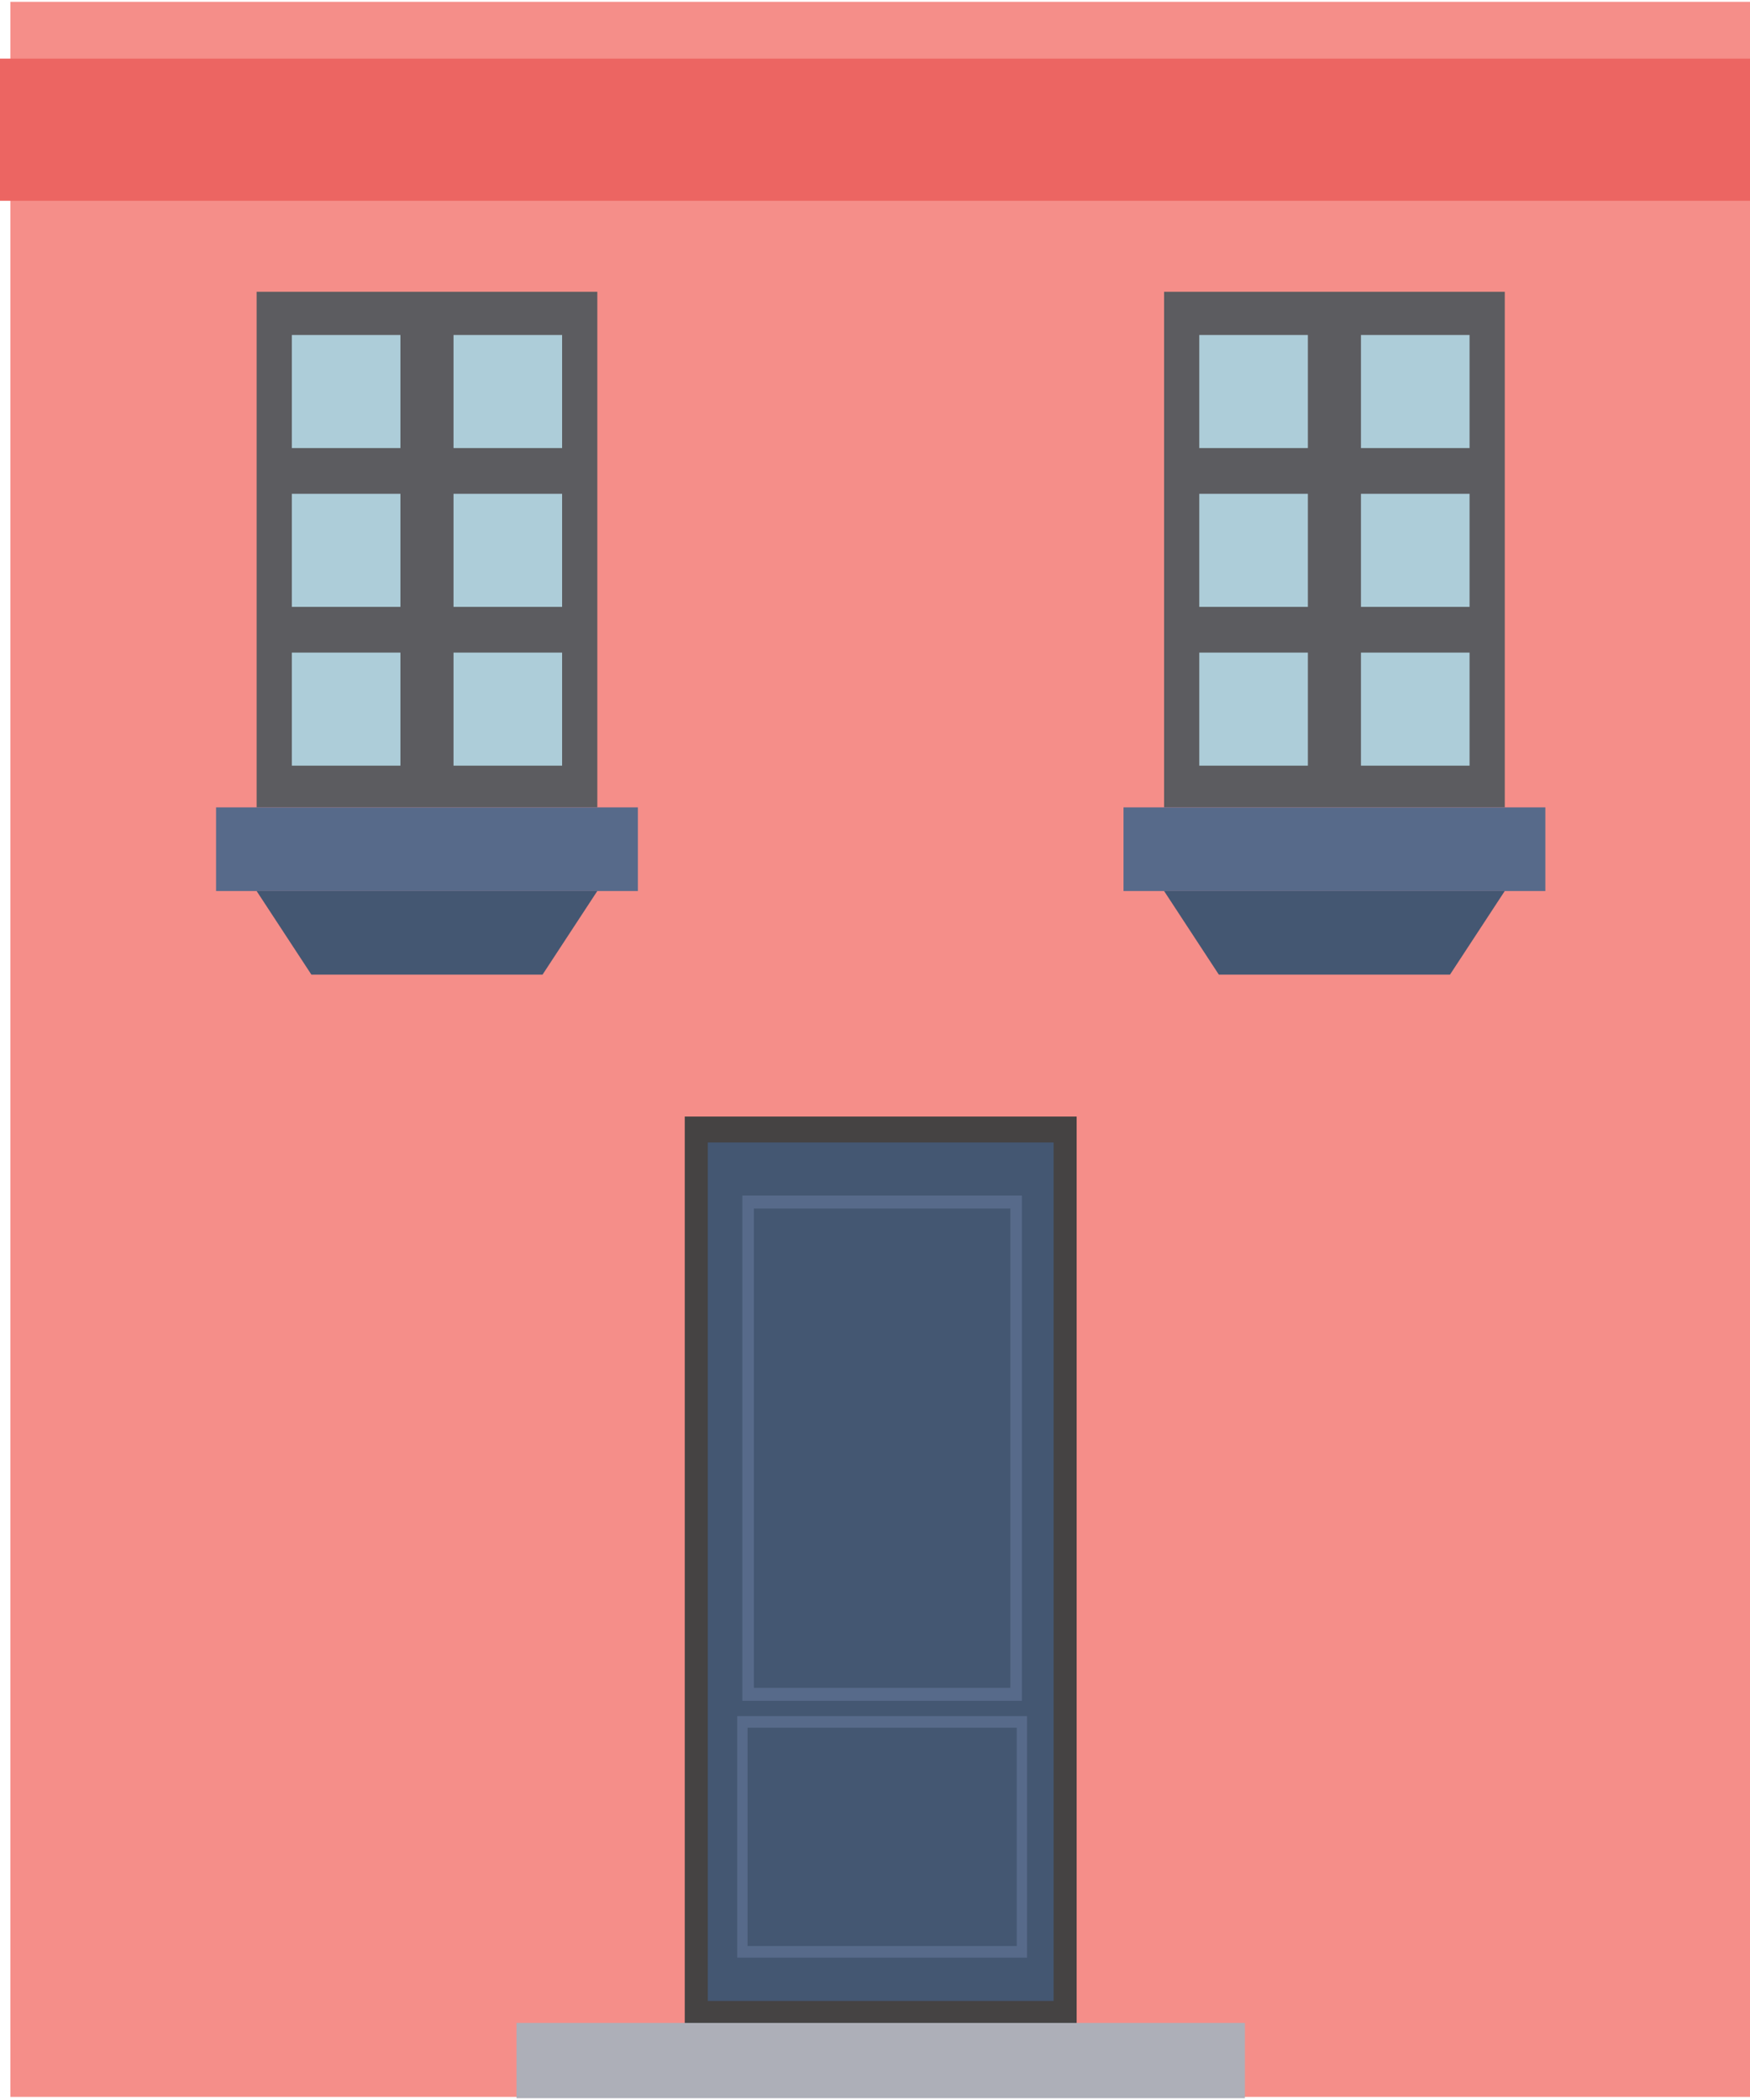 <?xml version="1.0" encoding="utf-8"?>
<!-- Generator: Adobe Illustrator 16.0.0, SVG Export Plug-In . SVG Version: 6.00 Build 0)  -->
<!DOCTYPE svg PUBLIC "-//W3C//DTD SVG 1.1//EN" "http://www.w3.org/Graphics/SVG/1.1/DTD/svg11.dtd">
<svg version="1.1" id="Layer_1" xmlns="http://www.w3.org/2000/svg" xmlns:xlink="http://www.w3.org/1999/xlink" x="0px" y="0px"
	 width="440px" height="528px" viewBox="-229.139 -302.334 768 920" enable-background="new -229.139 -302.334 768 920"
	 xml:space="preserve">
<g>
	<rect x="-224.597" y="-302.334" fill="#F58E89" width="763.915" height="919.434"/>
	<rect x="-244.639" y="-277.415" fill="#EC6562" width="804" height="62.397"/>
	<g>
		<rect x="-116.521" y="-175.087" fill="#5C5C60" width="149.521" height="226.279"/>
		<g>
			<rect x="-101.065" y="-156.112" fill="#ADCDD9" width="47.658" height="49.619"/>
			<rect x="-30.112" y="-156.112" fill="#ADCDD9" width="47.658" height="49.619"/>
		</g>
		<g>
			<rect x="-101.065" y="-86.423" fill="#ADCDD9" width="47.658" height="49.621"/>
			<rect x="-30.112" y="-86.423" fill="#ADCDD9" width="47.658" height="49.621"/>
		</g>
		<g>
			<rect x="-101.065" y="-16.736" fill="#ADCDD9" width="47.658" height="49.619"/>
			<rect x="-30.112" y="-16.736" fill="#ADCDD9" width="47.658" height="49.619"/>
		</g>
		<rect x="-134.322" y="51.192" fill="#576A8A" width="185.123" height="36.703"/>
		<polygon fill="#445772" points="8.958,124.593 -92.479,124.593 -116.521,87.895 33,87.895 		"/>
	</g>
	<g>
		<rect x="281.725" y="-175.087" fill="#5C5C60" width="149.516" height="226.279"/>
		<g>
			<rect x="297.177" y="-156.112" fill="#ADCDD9" width="47.657" height="49.619"/>
			<rect x="368.129" y="-156.112" fill="#ADCDD9" width="47.662" height="49.619"/>
		</g>
		<g>
			<rect x="297.177" y="-86.423" fill="#ADCDD9" width="47.657" height="49.621"/>
			<rect x="368.129" y="-86.423" fill="#ADCDD9" width="47.662" height="49.621"/>
		</g>
		<g>
			<rect x="297.177" y="-16.736" fill="#ADCDD9" width="47.657" height="49.619"/>
			<rect x="368.129" y="-16.736" fill="#ADCDD9" width="47.662" height="49.619"/>
		</g>
		<rect x="263.922" y="51.192" fill="#576A8A" width="185.123" height="36.703"/>
		<polygon fill="#445772" points="407.196,124.593 305.764,124.593 281.725,87.895 431.238,87.895 		"/>
	</g>
	<g>
		<g>
			<rect x="76.427" y="192.554" fill="#445772" width="161.87" height="388.138"/>
			<path fill="#454343" d="M243.357,586.371H71.365V186.882h171.992V586.371z M81.485,575.005h151.758V198.247H81.485V575.005z"/>
		</g>
		<g>
			<path fill="#576A8A" d="M221.594,555.996H94.398V449.992h127.195V555.996L221.594,555.996z M98.927,550.91h118.145v-95.838
				H98.927V550.91z"/>
		</g>
		<g>
			<path fill="#576A8A" d="M219.332,443.291H96.662V221.558h122.669V443.291z M101.722,437.603h112.542V227.24H101.722V437.603z"/>
		</g>
	</g>
	<rect x="-2.475" y="584.635" fill="#ADAFB8" width="319.672" height="33.03"/>
	<path fill="#EC6562" d="M-120.202-133.982"/>
</g>
</svg>
